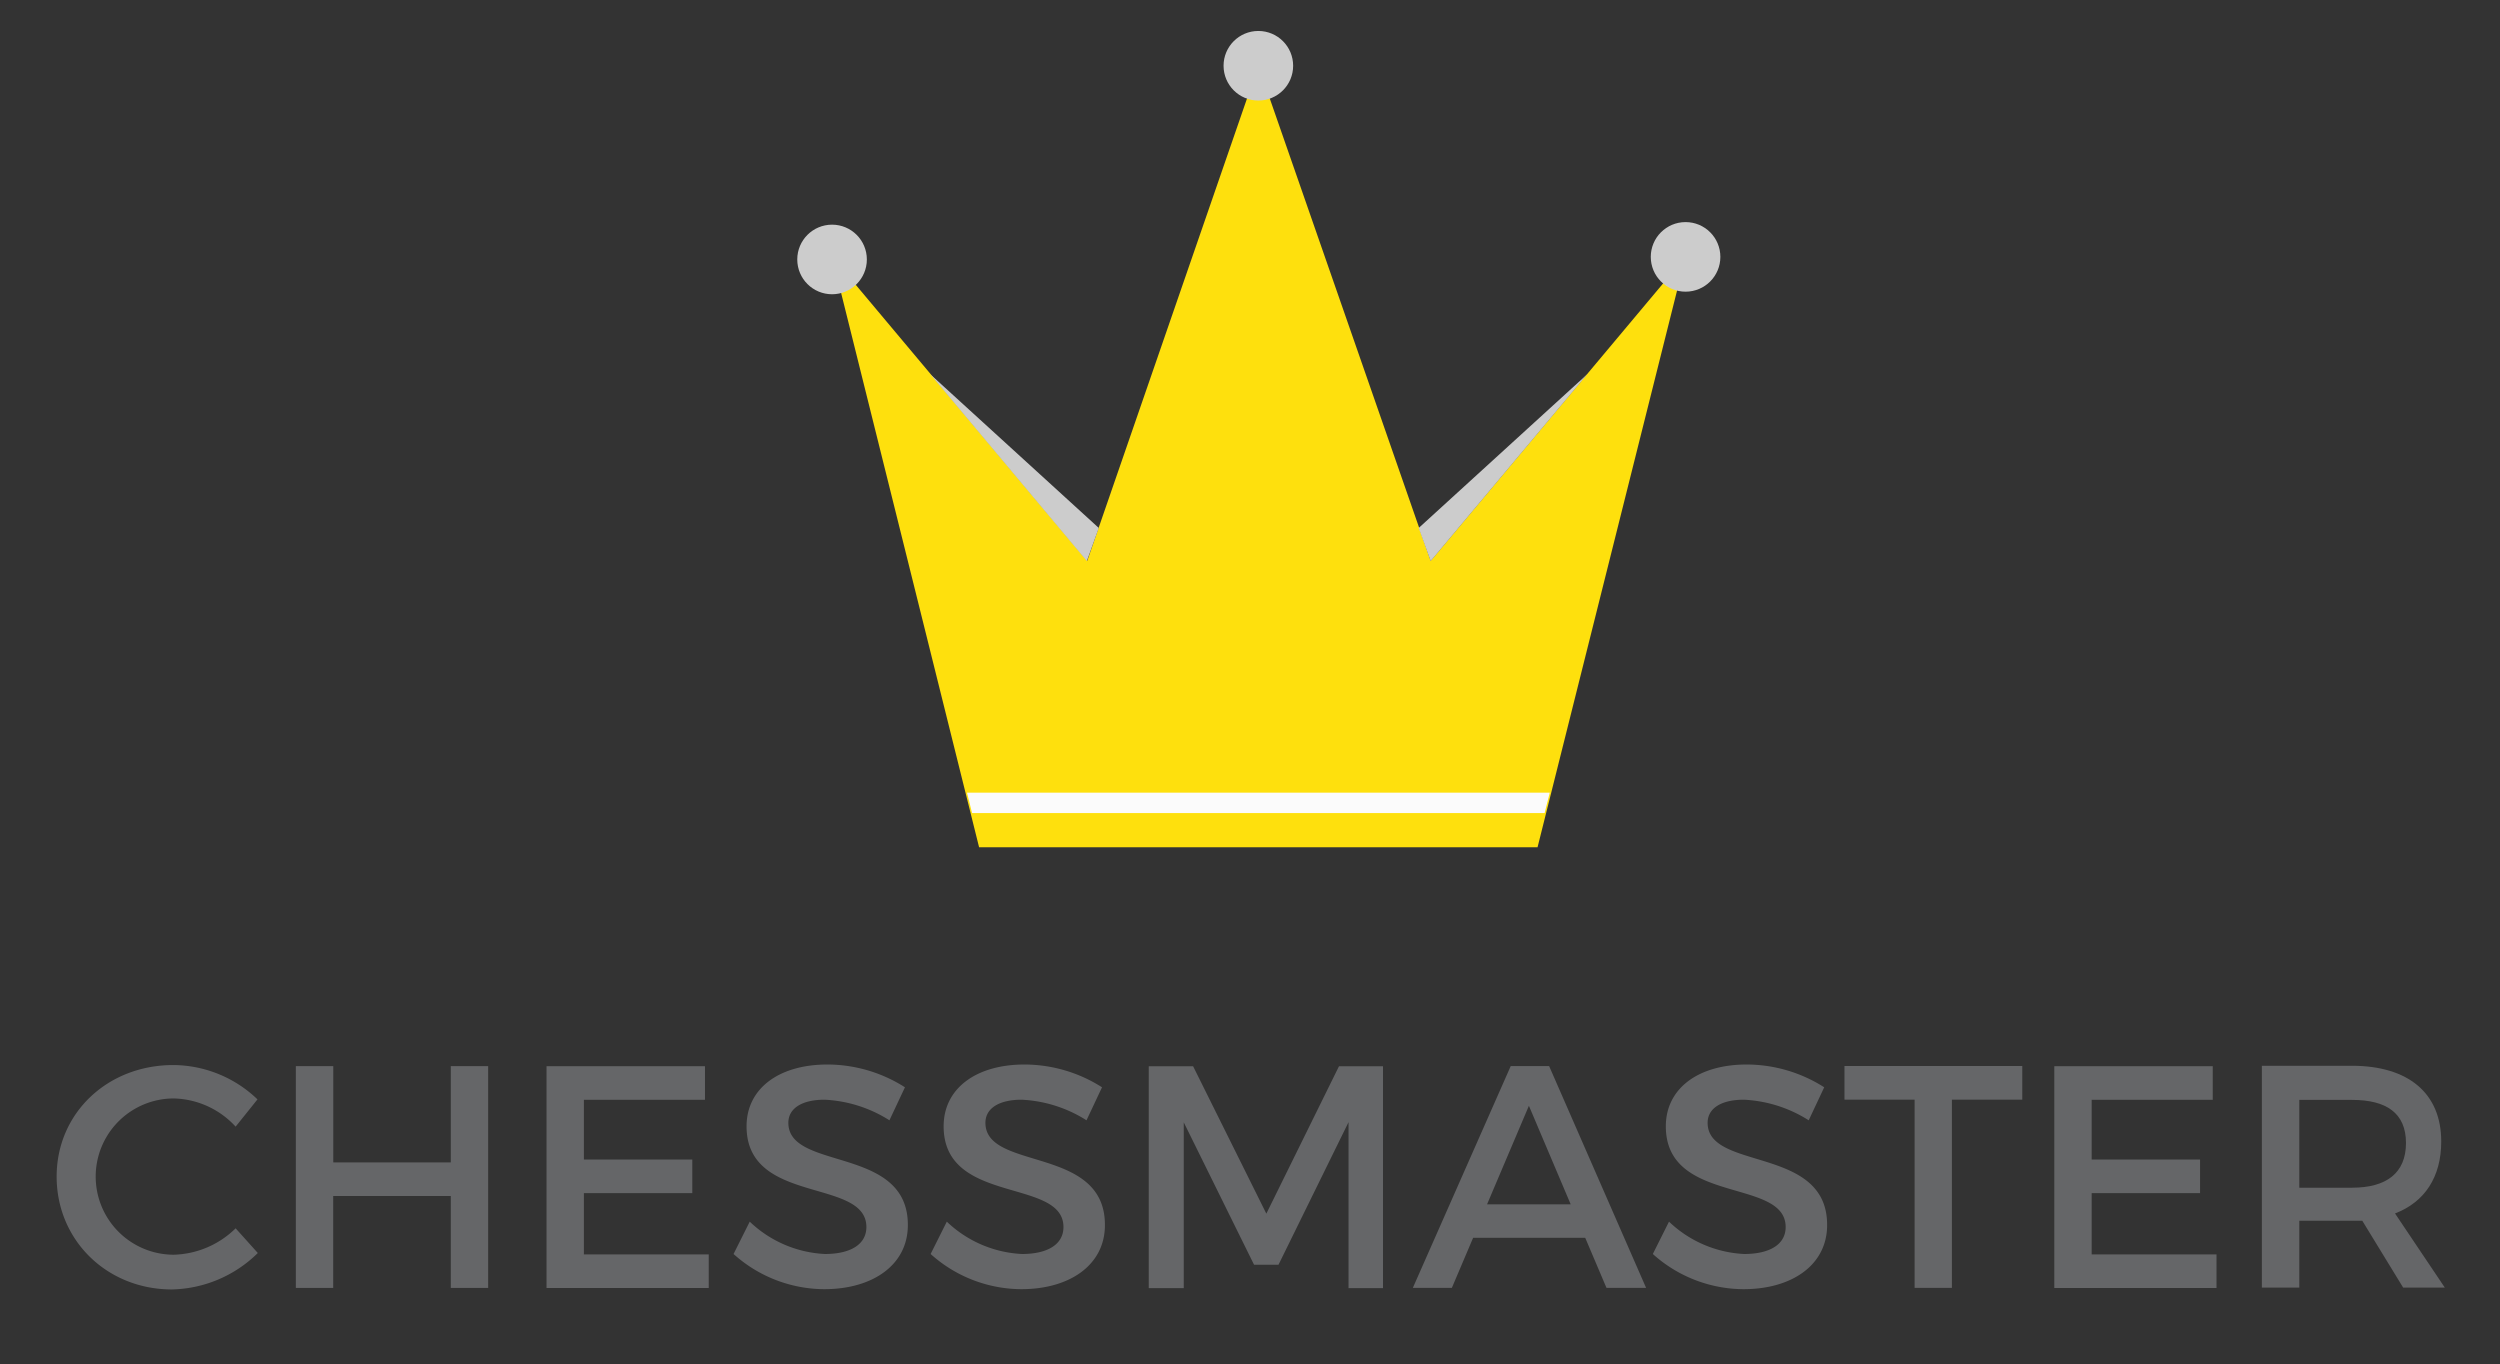 <svg id="Layer_1" data-name="Layer 1" xmlns="http://www.w3.org/2000/svg" viewBox="0 0 378.67 206.67"><rect x="0" y="0" width="378.67" height="206.67" fill="#333333" stroke="none"/><defs><style>.cls-1{fill:#656668;}.cls-2{fill:#fee00d;}.cls-3{fill:#fbfbfb;}.cls-4{fill:#ccc;}</style></defs><title>Logo</title><path class="cls-1" d="M39,166.52l-3.31,4.13a13.12,13.12,0,0,0-9.36-4.27,11.83,11.83,0,1,0,0,23.67,13.89,13.89,0,0,0,9.36-4l3.36,3.74a19.08,19.08,0,0,1-13,5.52c-9.84,0-17.47-7.44-17.47-17.09s7.73-16.9,17.67-16.9A18.55,18.55,0,0,1,39,166.52Z"/><path class="cls-1" d="M68.28,195.08V181.16H50.47v13.92H44.81v-33.6h5.67v14.59H68.28V161.48h5.66v33.6H68.28Z"/><path class="cls-1" d="M88.44,166.56v9.07h16.42v5.09H88.44V190h18.91v5.09H82.78v-33.6h24v5.09H88.44Z"/><path class="cls-1" d="M137.07,164.69l-2.35,5a20.08,20.08,0,0,0-9.84-3.12c-3.31,0-5.47,1.25-5.47,3.5,0,7.34,18.15,3.41,18.1,15.5,0,6-5.28,9.7-12.67,9.7a20.67,20.67,0,0,1-13.73-5.33l2.45-4.9a17.72,17.72,0,0,0,11.38,4.9c3.94,0,6.29-1.49,6.29-4.08,0-7.49-18.15-3.31-18.15-15.26,0-5.76,4.95-9.36,12.24-9.36A21.89,21.89,0,0,1,137.07,164.69Z"/><path class="cls-1" d="M166.92,164.69l-2.35,5a20.08,20.08,0,0,0-9.84-3.12c-3.31,0-5.47,1.25-5.47,3.5,0,7.34,18.15,3.41,18.1,15.5,0,6-5.28,9.7-12.67,9.7a20.67,20.67,0,0,1-13.73-5.33l2.45-4.9a17.72,17.72,0,0,0,11.38,4.9c3.94,0,6.29-1.49,6.29-4.08,0-7.49-18.15-3.31-18.15-15.26,0-5.76,4.95-9.36,12.24-9.36A21.89,21.89,0,0,1,166.92,164.69Z"/><path class="cls-1" d="M204.26,195.08l0-25.11-10.61,21.6h-3.7L179.3,170v25.11H174v-33.6h6.72l11.09,22.32,11-22.32h6.67v33.6h-5.23Z"/><path class="cls-1" d="M223.13,187.49l-3.22,7.58H214l14.83-33.6h5.81l14.69,33.6h-6l-3.22-7.58H223.13Zm8.45-20-6.34,14.93h12.67Z"/><path class="cls-1" d="M276.31,164.69l-2.35,5a20.08,20.08,0,0,0-9.84-3.12c-3.31,0-5.47,1.25-5.47,3.5,0,7.34,18.15,3.41,18.1,15.5,0,6-5.28,9.7-12.67,9.7a20.67,20.67,0,0,1-13.73-5.33l2.45-4.9a17.72,17.72,0,0,0,11.38,4.9c3.94,0,6.29-1.49,6.29-4.08,0-7.49-18.15-3.31-18.15-15.26,0-5.76,4.95-9.36,12.24-9.36A21.89,21.89,0,0,1,276.31,164.69Z"/><path class="cls-1" d="M295.65,166.56v28.51H290V166.56H279.38v-5.09h26.93v5.09H295.65Z"/><path class="cls-1" d="M316.82,166.56v9.07h16.42v5.09H316.82V190h18.91v5.09H311.16v-33.6h24v5.09H316.82Z"/><path class="cls-1" d="M357.81,184.9c-0.48,0-1,0-1.54,0h-8v10.13h-5.67v-33.6h13.63c8.59,0,13.54,4.18,13.54,11.47,0,5.38-2.5,9.17-7,10.9l7.54,11.23H364Zm-1.54-5c5.18,0,8.16-2.21,8.16-6.77s-3-6.53-8.16-6.53h-8v13.3h8Z"/><polygon class="cls-2" points="126.03 38.86 148.3 128.33 232.89 128.33 255.31 38.87 216.7 84.95 190.6 9.95 164.68 84.95 126.03 38.86"/><polygon class="cls-3" points="233.96 123.15 147.24 123.15 146.47 120.06 234.74 120.06 233.96 123.15"/><circle class="cls-4" cx="190.6" cy="9.96" r="5.27"/><circle class="cls-4" cx="126.03" cy="39.3" r="5.27"/><circle class="cls-4" cx="255.31" cy="38.91" r="5.27"/><polyline class="cls-4" points="216.7 84.98 240.43 56.67 214.89 79.97"/><polyline class="cls-4" points="164.62 84.98 140.89 56.67 166.43 79.97"/></svg>